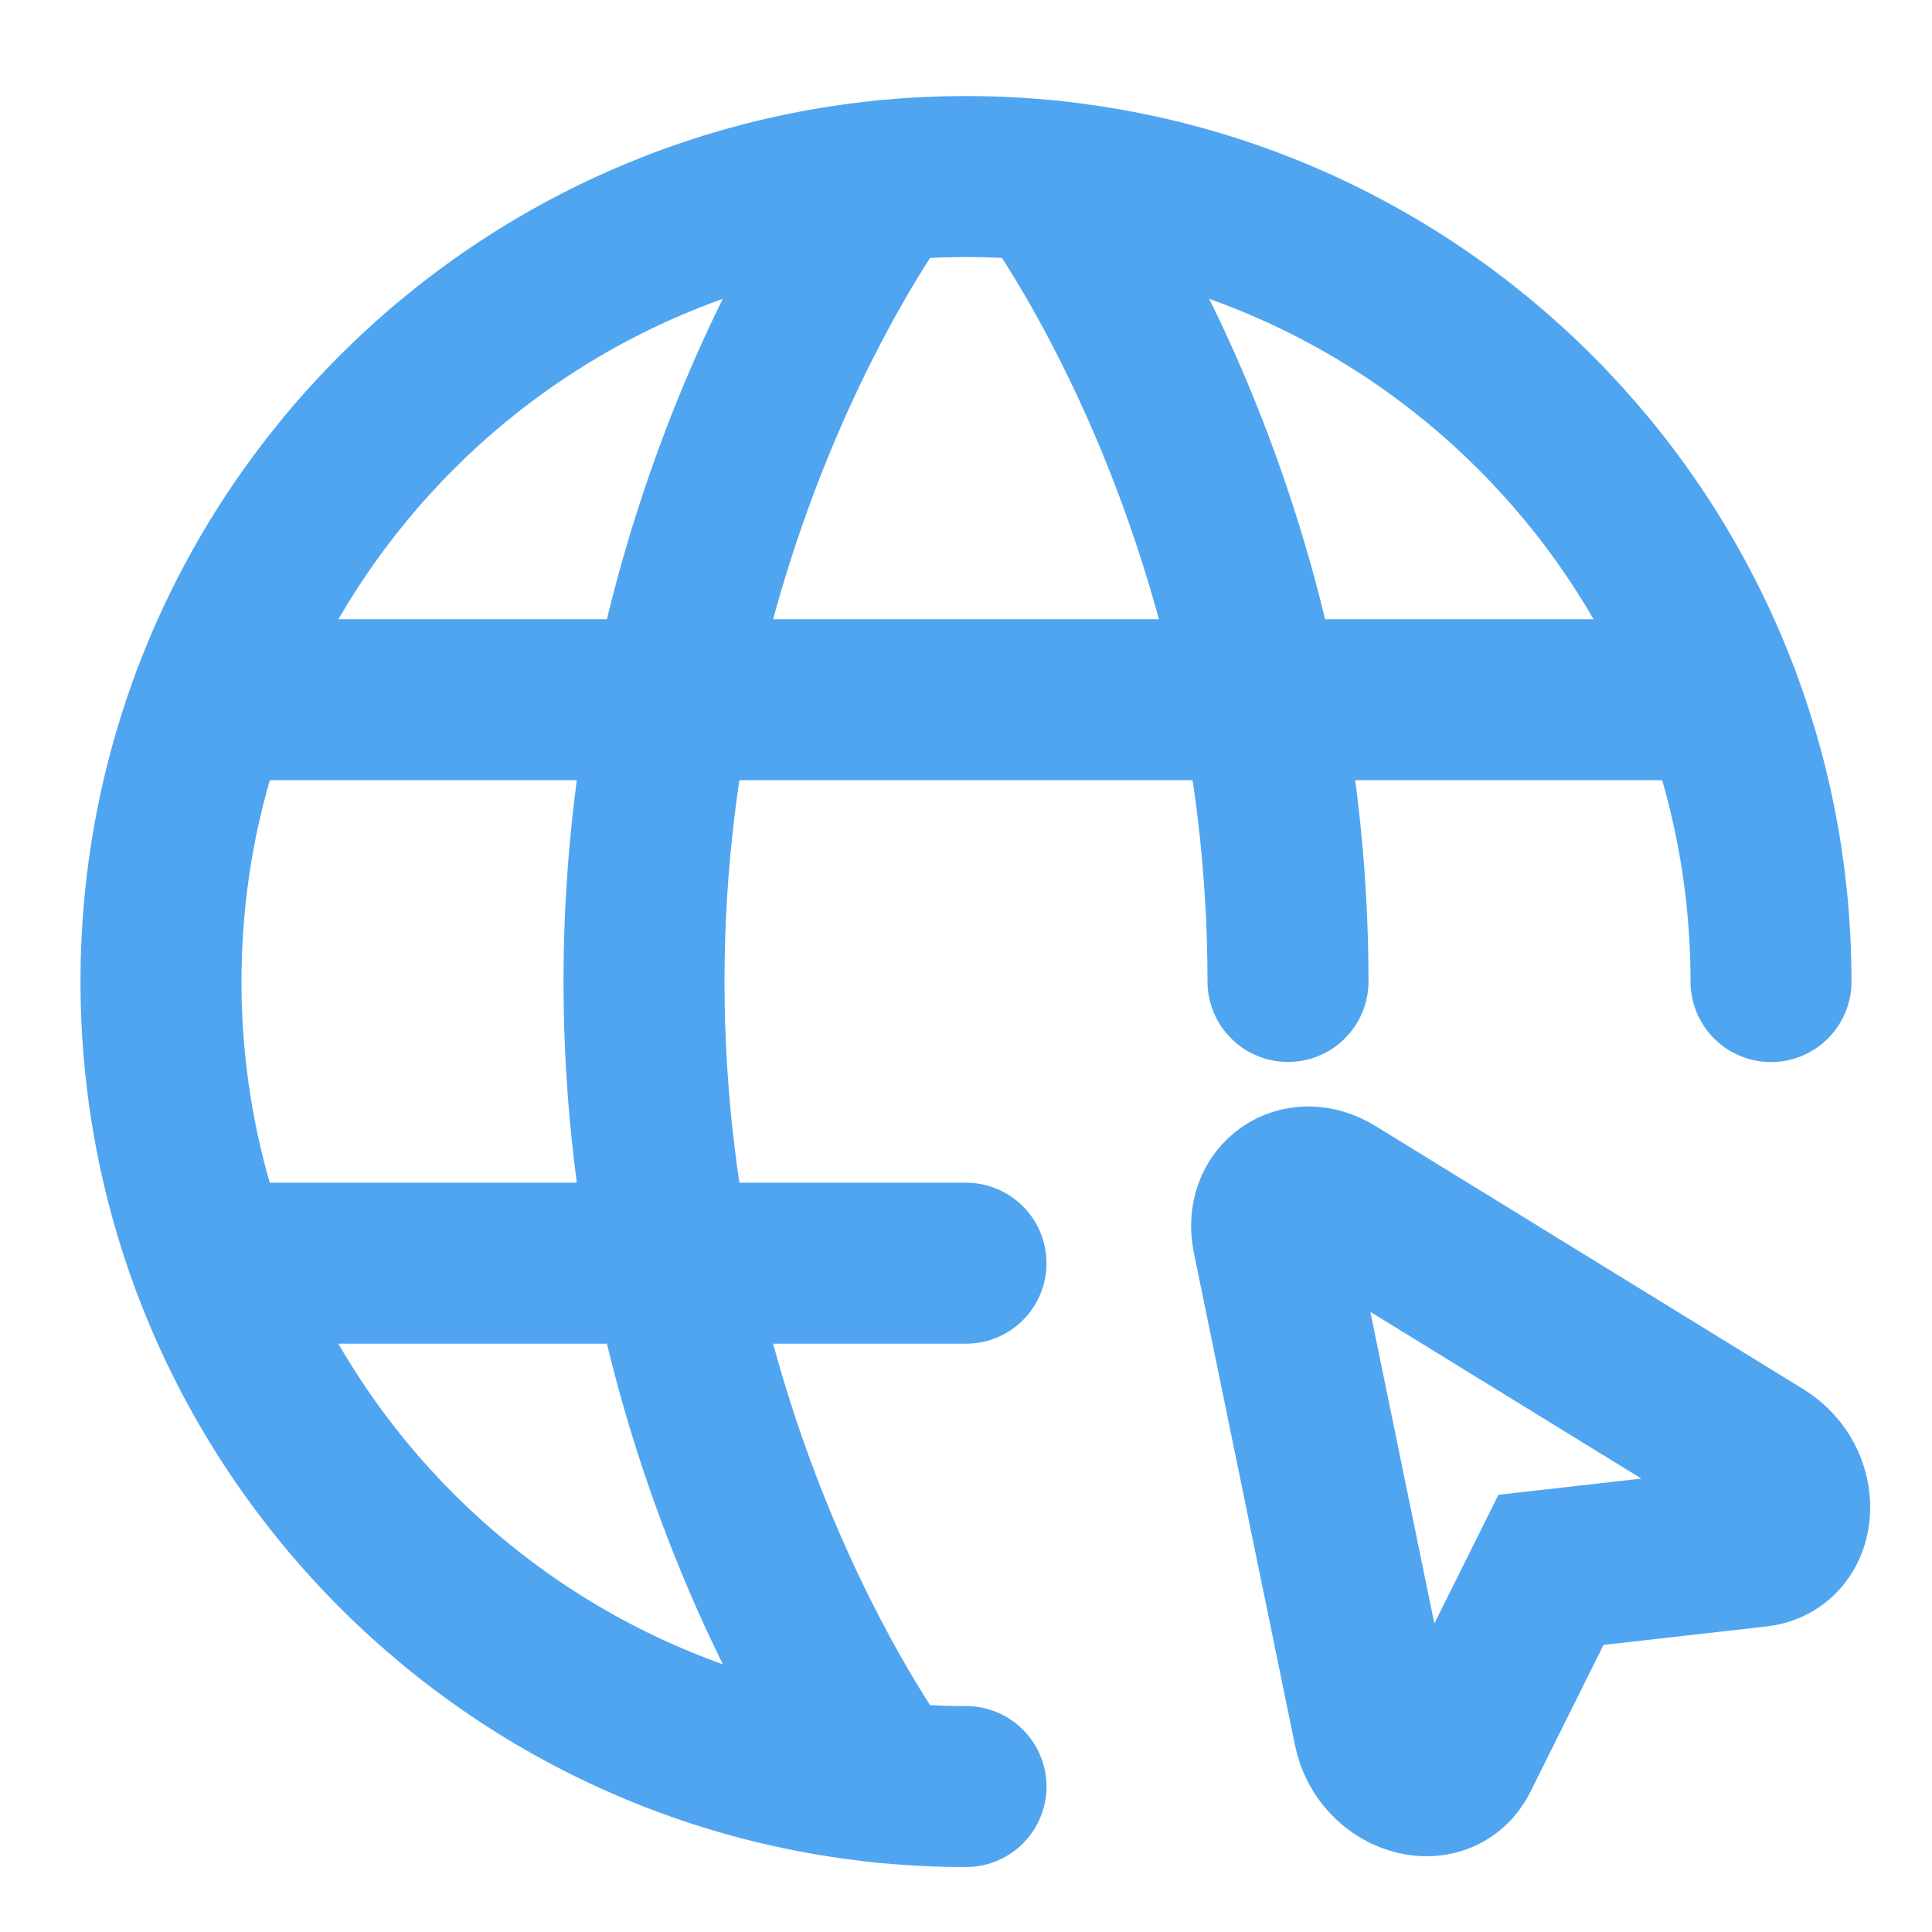 <svg width="18" height="18" viewBox="0 0 18 18" fill="none" xmlns="http://www.w3.org/2000/svg">
<path d="M16.5 9.145C16.5 5.002 13.142 1.645 9 1.645C4.858 1.645 1.5 5.002 1.5 9.145C1.5 13.287 4.858 16.645 9 16.645" stroke="#50A5F1" stroke-width="1.5" stroke-linecap="round" stroke-linejoin="round"/>
<path d="M9.75 1.682C9.75 1.682 12 4.644 12 9.144M8.25 16.607C8.25 16.607 6 13.644 6 9.144C6 4.644 8.25 1.682 8.25 1.682M1.973 11.769H9M1.973 6.519H16.027" stroke="#50A5F1" stroke-width="1.5" stroke-linecap="round" stroke-linejoin="round"/>
<path d="M16.409 13.582C16.78 13.81 16.756 14.364 16.375 14.408L14.45 14.626L13.587 16.36C13.416 16.704 12.887 16.536 12.8 16.11L11.858 11.523C11.784 11.163 12.108 10.936 12.421 11.129L16.409 13.582V13.582Z" stroke="#50A5F1" stroke-width="1.5"/>
</svg>
